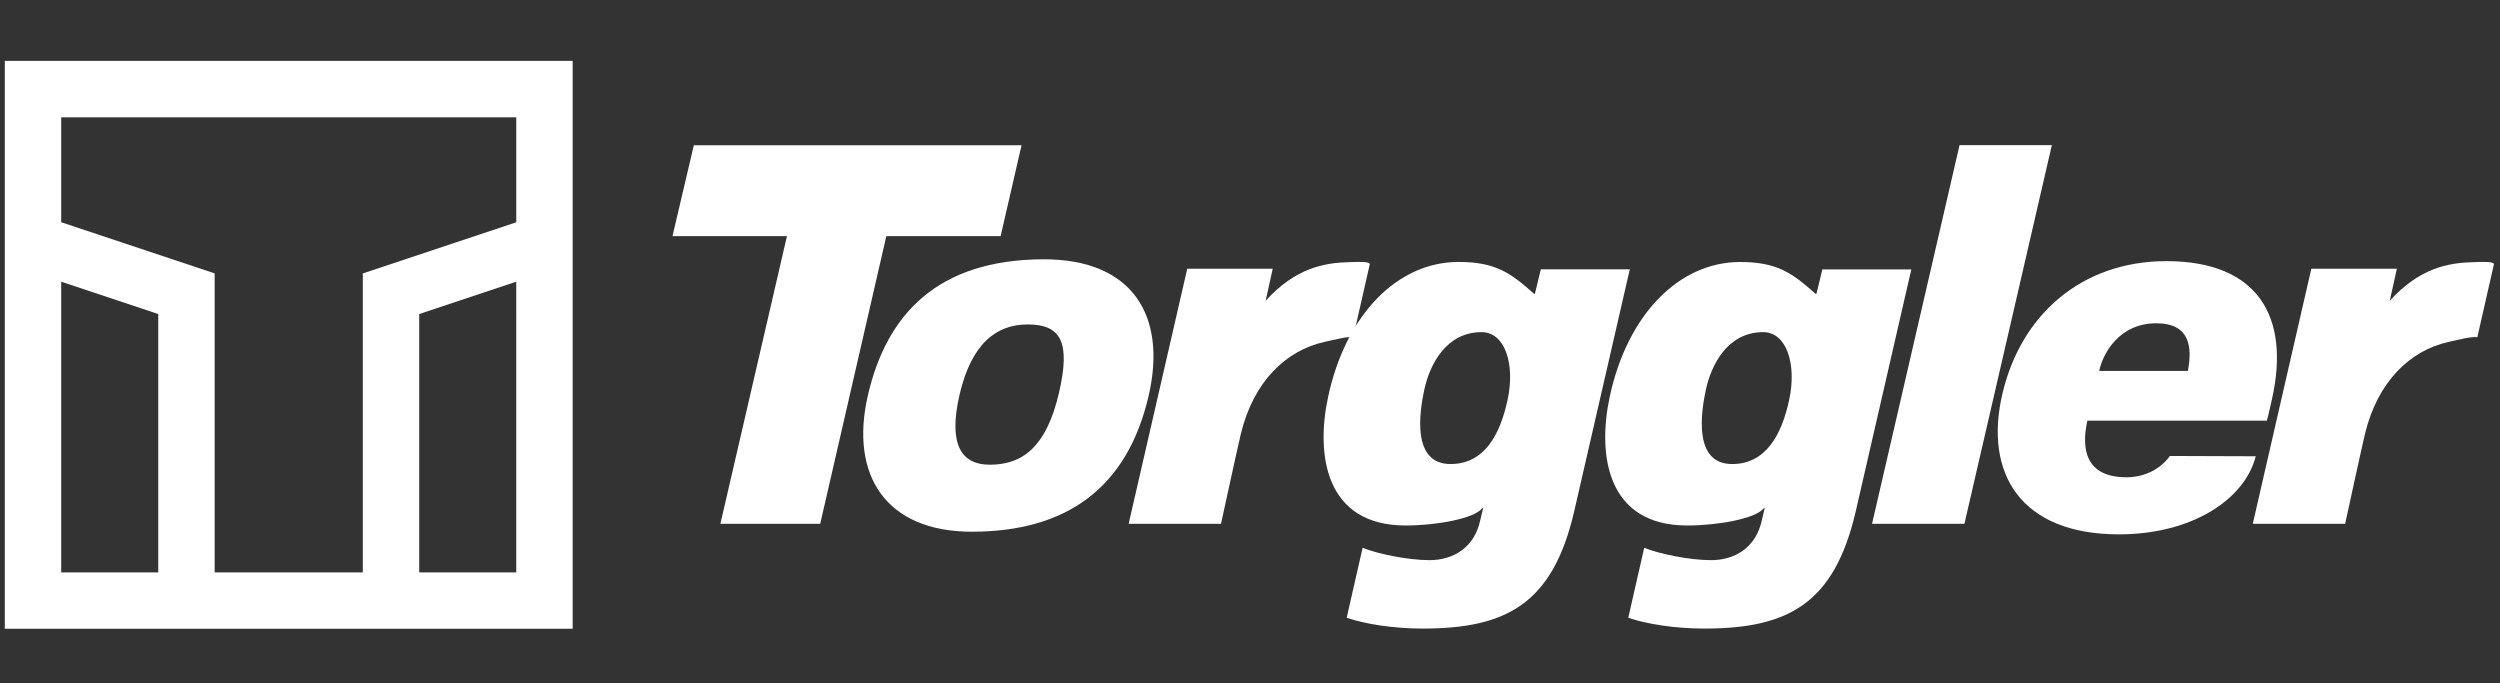 <?xml version="1.0" encoding="utf-8"?>
<!-- Generator: Adobe Illustrator 17.1.0, SVG Export Plug-In . SVG Version: 6.00 Build 0)  -->
<!DOCTYPE svg PUBLIC "-//W3C//DTD SVG 1.1//EN" "http://www.w3.org/Graphics/SVG/1.1/DTD/svg11.dtd">
<svg version="1.1" id="Layer_1" xmlns="http://www.w3.org/2000/svg" xmlns:xlink="http://www.w3.org/1999/xlink" x="0px" y="0px"
	 viewBox="0 0 406 111" enable-background="new 0 0 406 111" xml:space="preserve">
<rect x="0" y="0" width="406" height="111" fill="#333333" stroke="none"/>
<path fill="#FFFFFF" d="M93,9.89v92.22H0.78V9.89H93z M9.94,45.75v47.21H25.7V51L9.94,45.75z M58.92,92.96V44.4l24.92-8.3V19.05
	H9.94v17.04l24.92,8.31v48.56H58.92z M83.84,45.75L68.08,51v41.96h15.76V45.75z"/>
<g>
	<path fill-rule="evenodd" clip-rule="evenodd" fill="#FFFFFF" d="M140.93,64.27c-2.95,12.9,2.93,22.08,16.89,22.08
		c15.31,0,25.24-7.04,28.72-22.08c3.02-13.06-2.69-22.16-16.98-22.16C152.13,42.11,143.92,51.2,140.93,64.27z M166.89,52.69
		c5.38,0,7.04,2.81,5.06,11.23c-2.06,8.74-5.94,11.55-11.22,11.55c-4.55,0-6.79-3.19-4.9-11.37
		C157.77,55.75,161.84,52.69,166.89,52.69z"/>
	<path fill-rule="evenodd" clip-rule="evenodd" fill="#FFFFFF" d="M231.04,102.08c-4.74,0-9.31-0.73-12.34-1.75l2.59-11.37
		c2.28,0.95,7.27,2.01,10.88,2.01c3.84-0.01,7.29-2.04,8.23-6.52l0.48-2.01l-0.27,0.2c-1.32,1.56-7.25,2.7-12.33,2.7
		c-13.13,0-14.58-11.56-12.61-20.82C218.55,51,227,42.54,236.87,42.54c6,0,8.5,1.8,12.25,5.17l0.15,0l0.96-3.97h14.45l-9.03,39.3
		C252.17,98.04,244.68,102.08,231.04,102.08z M244.84,64.9c-1.23,5.74-3.8,10.46-9.27,10.46c-6.27,0-5.1-8.23-4.26-12.09
		c0.88-4.07,3.54-9.33,9.3-9.33C244.41,53.94,246.08,59.11,244.84,64.9z"/>
	<path fill-rule="evenodd" clip-rule="evenodd" fill="#FFFFFF" d="M192.81,43.64h13.88l-1.15,5.21l0,0
		c4.81-5.33,9.53-6.16,13.4-6.27c1.97-0.06,3.16-0.12,3.53,0.26l-2.71,11.92c-0.93-0.15-2.93,0.39-4.64,0.76
		c-6.33,1.4-11.53,6.46-13.59,14.87c-0.43,1.74-3.24,14.68-3.24,14.68h-15L192.81,43.64z"/>
	<polygon fill-rule="evenodd" clip-rule="evenodd" fill="#FFFFFF" points="333.22,23.57 319.02,85.07 304.02,85.07 318.23,23.57 	
		"/>
	<path fill-rule="evenodd" clip-rule="evenodd" fill="#FFFFFF" d="M375.36,43.64h13.89l-1.15,5.21l0,0
		c4.81-5.33,9.53-6.16,13.4-6.27c1.97-0.06,3.16-0.12,3.53,0.26l-2.71,11.92c-0.93-0.15-2.93,0.39-4.64,0.76
		c-6.33,1.4-11.53,6.46-13.59,14.87c-0.43,1.74-3.24,14.68-3.24,14.68h-15L375.36,43.64z"/>
	<polygon fill-rule="evenodd" clip-rule="evenodd" fill="#FFFFFF" points="165.9,23.59 112.68,23.59 109.21,38.35 127.8,38.35 
		116.99,85.07 133.2,85.07 143.94,38.35 162.5,38.35 	"/>
	<path fill-rule="evenodd" clip-rule="evenodd" fill="#FFFFFF" d="M276.76,102.08c-4.74,0-9.31-0.73-12.33-1.75l2.59-11.37
		c2.28,0.95,7.27,2.01,10.88,2.01c3.84-0.01,7.29-2.04,8.23-6.52l0.48-2.01l-0.27,0.2c-1.32,1.56-7.25,2.7-12.33,2.7
		c-13.13,0-14.57-11.56-12.61-20.82c2.87-13.51,11.32-21.97,21.19-21.97c6,0,8.5,1.8,12.25,5.17l0.15,0l0.96-3.97h14.45l-9.03,39.3
		C297.89,98.04,290.4,102.08,276.76,102.08z M290.57,64.9c-1.23,5.74-3.8,10.46-9.27,10.46c-6.27,0-5.1-8.23-4.26-12.09
		c0.88-4.07,3.54-9.33,9.3-9.33C290.13,53.94,291.81,59.11,290.57,64.9z"/>
	<path fill-rule="evenodd" clip-rule="evenodd" fill="#FFFFFF" d="M340.91,60.24c0.54-2.68,3.15-7.74,9.27-7.74
		c5.54,0,5.85,3.95,5.13,7.74H340.91z M352.39,74.05c-1.45,2.02-3.97,3.46-7.06,3.46c-6.73,0-7.34-4.71-6.34-9.19h29.14
		c0.26-0.86,0.59-2.42,0.85-3.56c2.98-13.36-2.33-22.35-17.15-22.35c-13.71,0-23.62,8.63-26.64,21.54
		c-3.03,12.95,2.99,22.83,18.93,22.83c11.78,0,20.41-5.61,22.21-12.68L352.39,74.05z"/>
</g>
</svg>
